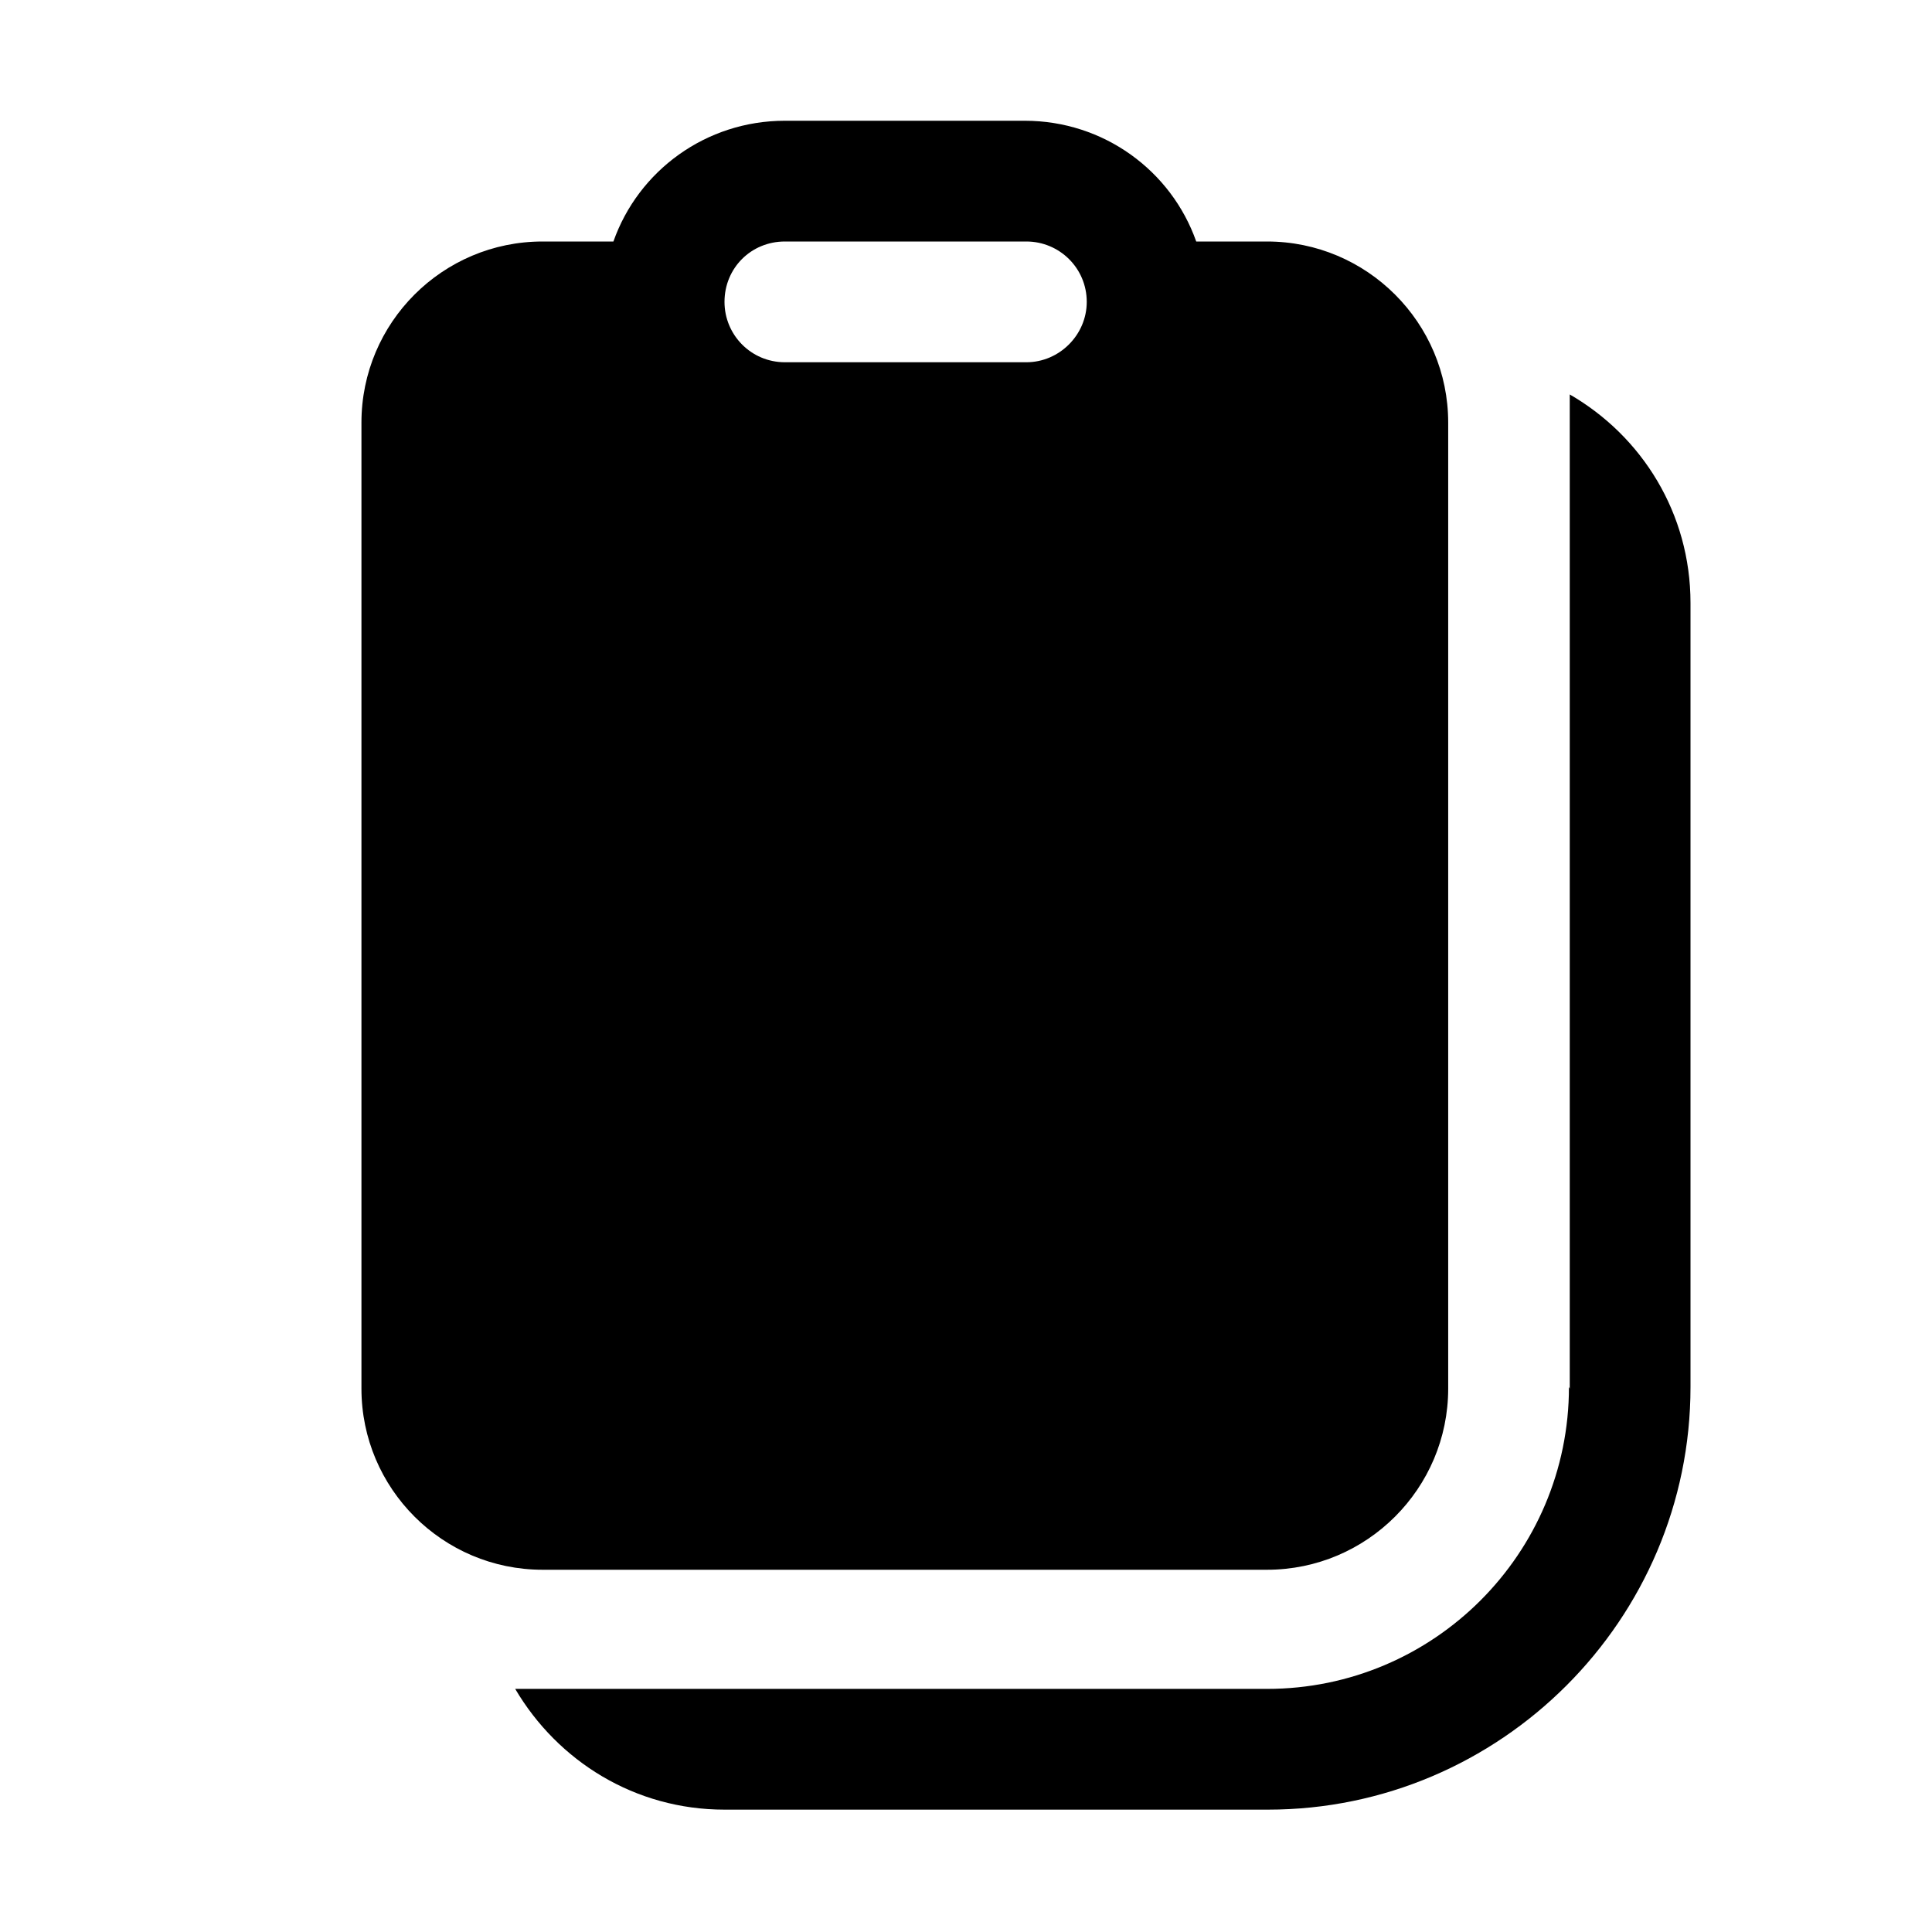 <svg viewBox="0 0 24 24" xmlns="http://www.w3.org/2000/svg"><path fill="currentColor" d="M9.75 1.5c-.98 0-1.82.62-2.13 1.5h-.88C5.498 3 4.49 4.008 4.49 5.25v12c0 1.24 1.008 2.25 2.25 2.25h9c1.24 0 2.25-1.01 2.25-2.25v-12c0-1.242-1.01-2.25-2.25-2.25h-.88c-.31-.88-1.15-1.5-2.13-1.5h-3ZM9 3.75c0-.42.33-.75.75-.75h3c.41 0 .75.33.75.75 0 .41-.34.75-.75.75h-3c-.42 0-.75-.34-.75-.75Zm10.5 13.5V4.9c.9.52 1.5 1.48 1.5 2.59v9.74c0 2.89-2.36 5.25-5.25 5.25H9c-1.11 0-2.07-.6-2.6-1.5h9.34c2.07 0 3.75-1.68 3.75-3.75Z"/></svg>